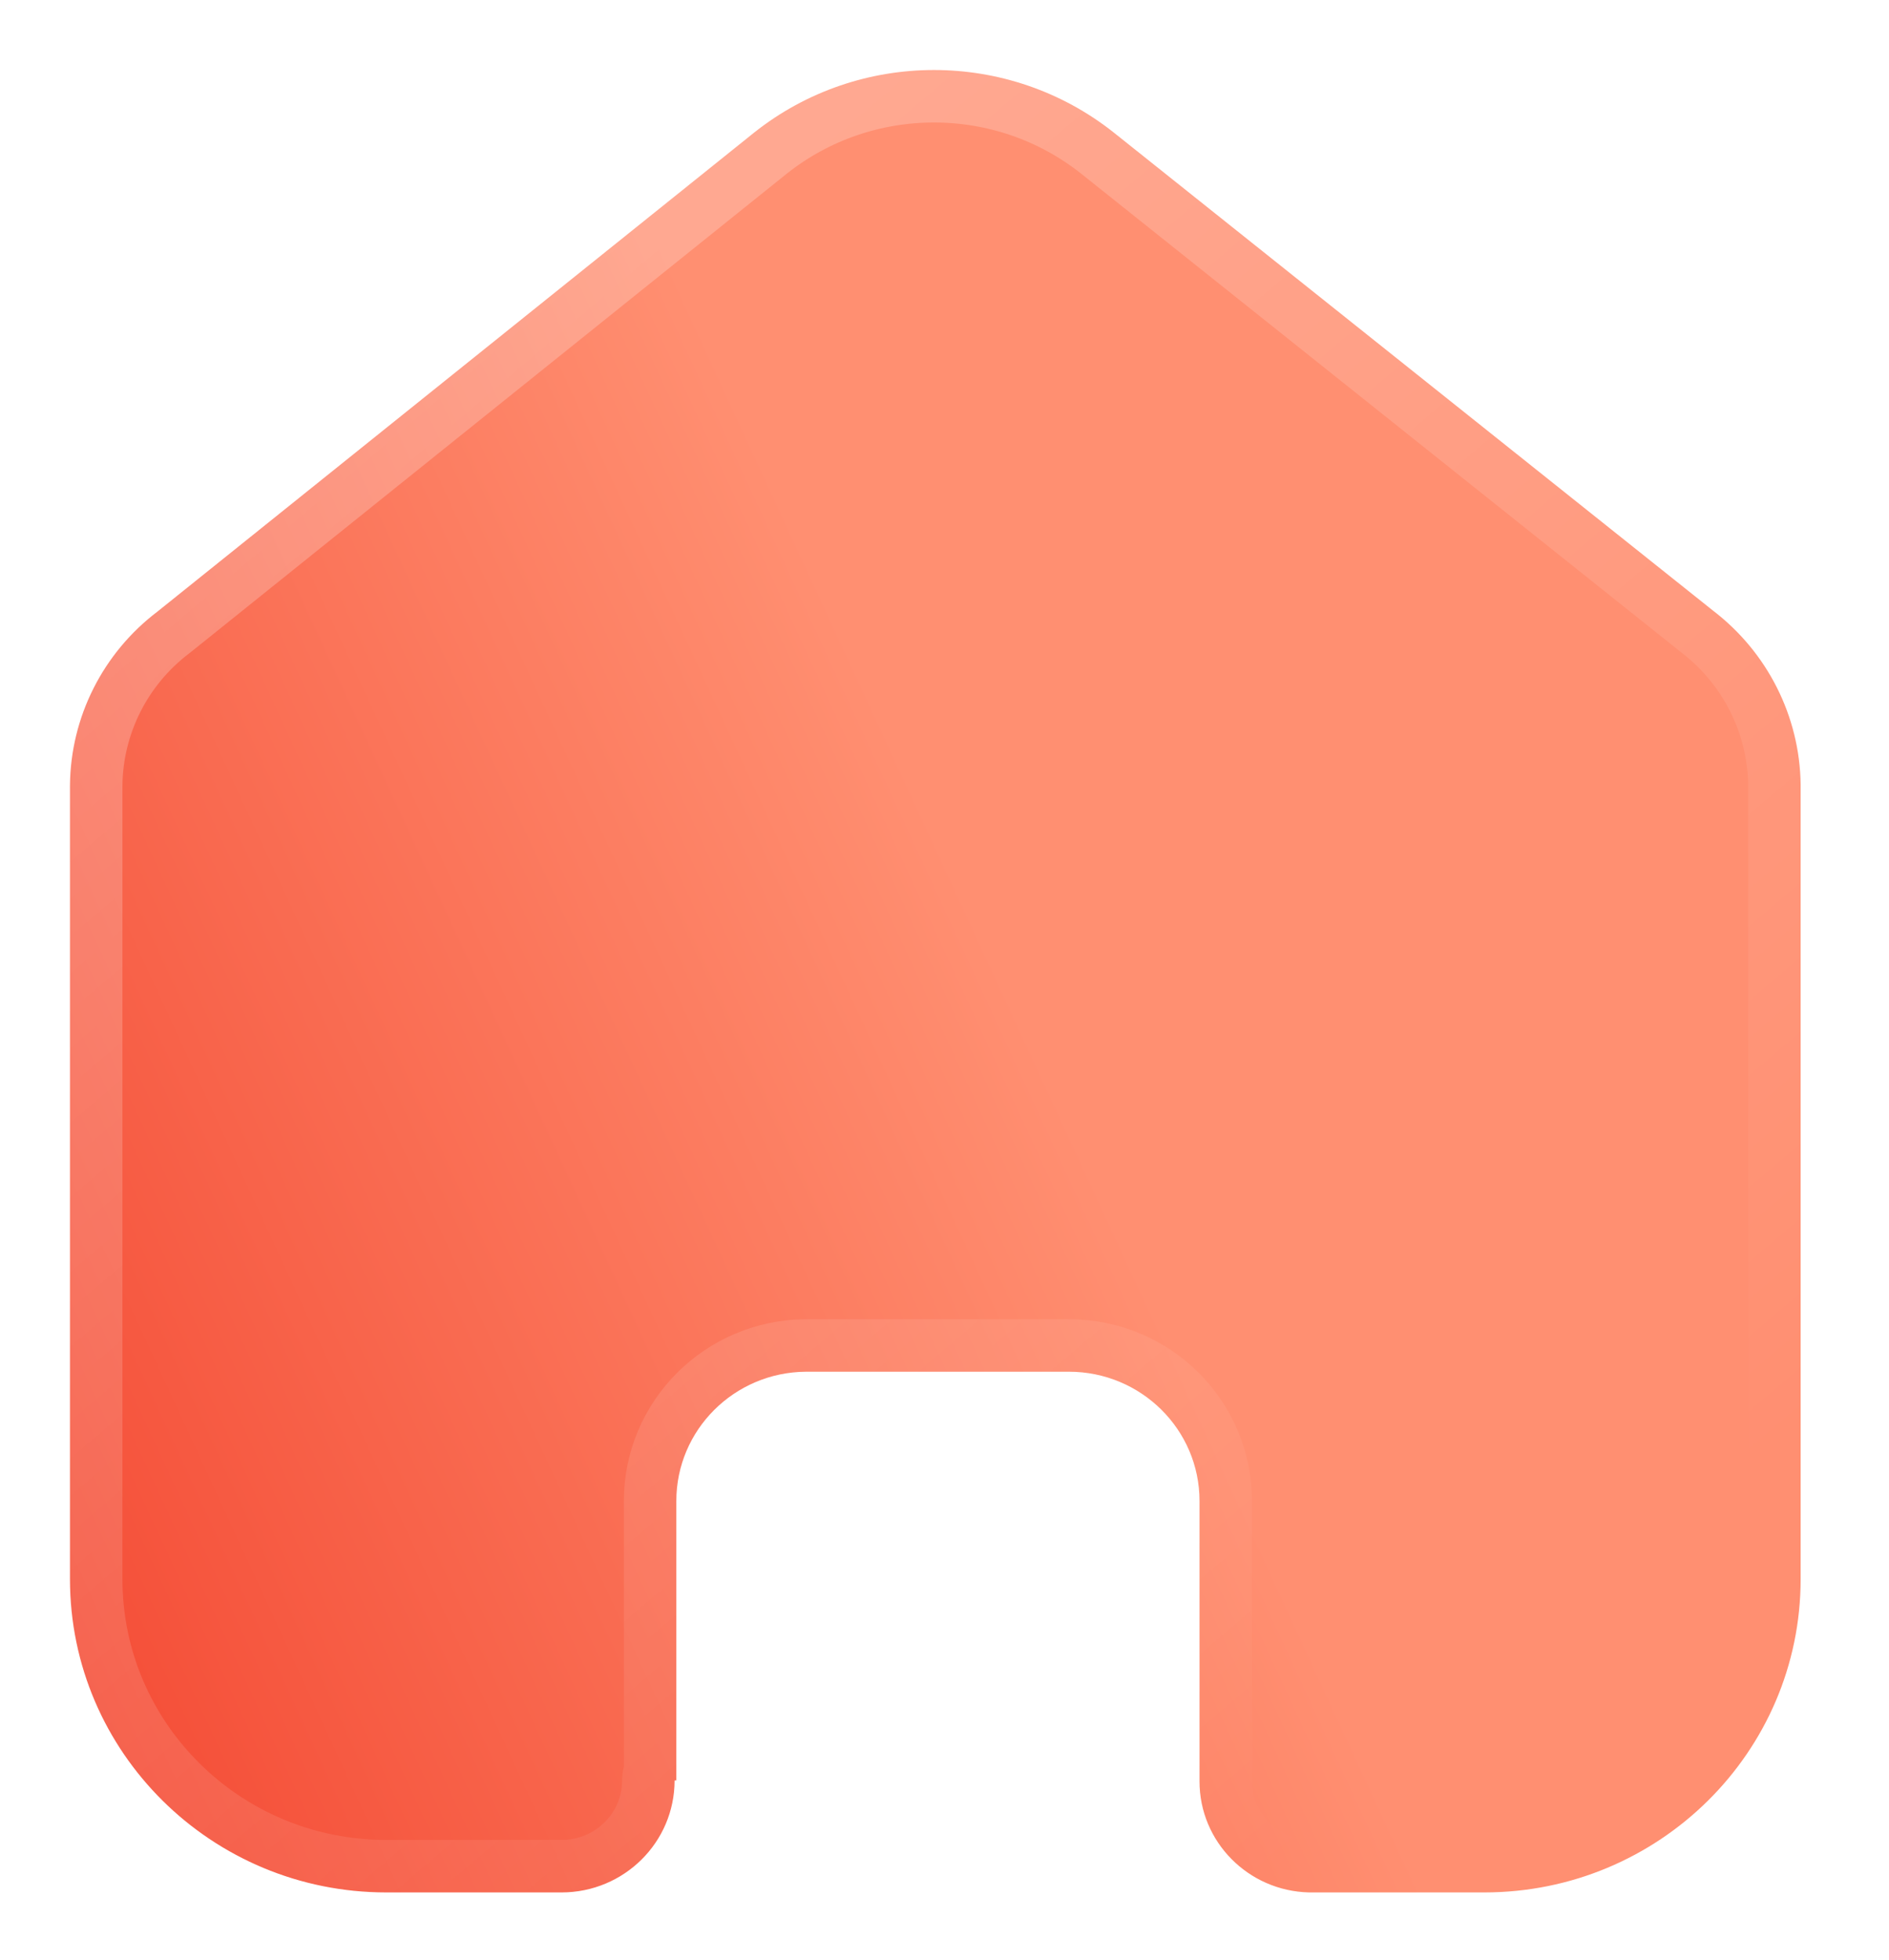 <svg width="27" height="28" viewBox="0 0 27 28" fill="none" xmlns="http://www.w3.org/2000/svg">
    <g filter="url(#filter0_b_82_225)">
        <path fill-rule="evenodd" clip-rule="evenodd" d="M9.667 25.439V21.446C9.667 20.431 10.495 19.606 11.521 19.599H15.278C16.309 19.599 17.145 20.426 17.145 21.446V25.451C17.144 26.314 17.84 27.018 18.71 27.039H21.215C23.712 27.039 25.737 25.035 25.737 22.562V11.204C25.723 10.232 25.262 9.319 24.484 8.724L15.917 1.892C14.416 0.703 12.283 0.703 10.782 1.892L2.252 8.737C1.472 9.328 1.01 10.243 1 11.217V22.562C1 25.035 3.024 27.039 5.521 27.039H8.026C8.919 27.039 9.642 26.323 9.642 25.439" fill="url(#paint0_linear_82_225)"/>
        <path d="M9.667 25.439V21.446C9.667 20.431 10.495 19.606 11.521 19.599H15.278C16.309 19.599 17.145 20.426 17.145 21.446V25.451C17.144 26.314 17.84 27.018 18.71 27.039H21.215C23.712 27.039 25.737 25.035 25.737 22.562V11.204C25.723 10.232 25.262 9.319 24.484 8.724L15.917 1.892C14.416 0.703 12.283 0.703 10.782 1.892L2.252 8.737C1.472 9.328 1.01 10.243 1 11.217V22.562C1 25.035 3.024 27.039 5.521 27.039H8.026C8.919 27.039 9.642 26.323 9.642 25.439" stroke="url(#paint1_linear_82_225)" stroke-width="1.5" stroke-linecap="round" stroke-linejoin="round"/>
    </g>
    <defs>
        <filter id="filter0_b_82_225" x="-4.56" y="-4.56" width="35.857" height="37.159" filterUnits="userSpaceOnUse" color-interpolation-filters="sRGB">
            <feFlood flood-opacity="0" result="BackgroundImageFix"/>
            <feGaussianBlur in="BackgroundImageFix" stdDeviation="2.405"/>
            <feComposite in2="SourceAlpha" operator="in" result="effect1_backgroundBlur_82_225"/>
            <feBlend mode="normal" in="SourceGraphic" in2="effect1_backgroundBlur_82_225" result="shape"/>
        </filter>
        <linearGradient id="paint0_linear_82_225" x1="15.19" y1="15.763" x2="-6.959" y2="25.994" gradientUnits="userSpaceOnUse">
            <stop stop-color="#FF8F71"/>
            <stop offset="1" stop-color="#EF2D1A"/>
        </linearGradient>
        <linearGradient id="paint1_linear_82_225" x1="4.938" y1="4.034" x2="21.707" y2="23.764" gradientUnits="userSpaceOnUse">
            <stop stop-color="white" stop-opacity="0.25"/>
            <stop offset="1" stop-color="white" stop-opacity="0"/>
        </linearGradient>
    </defs>
</svg>
